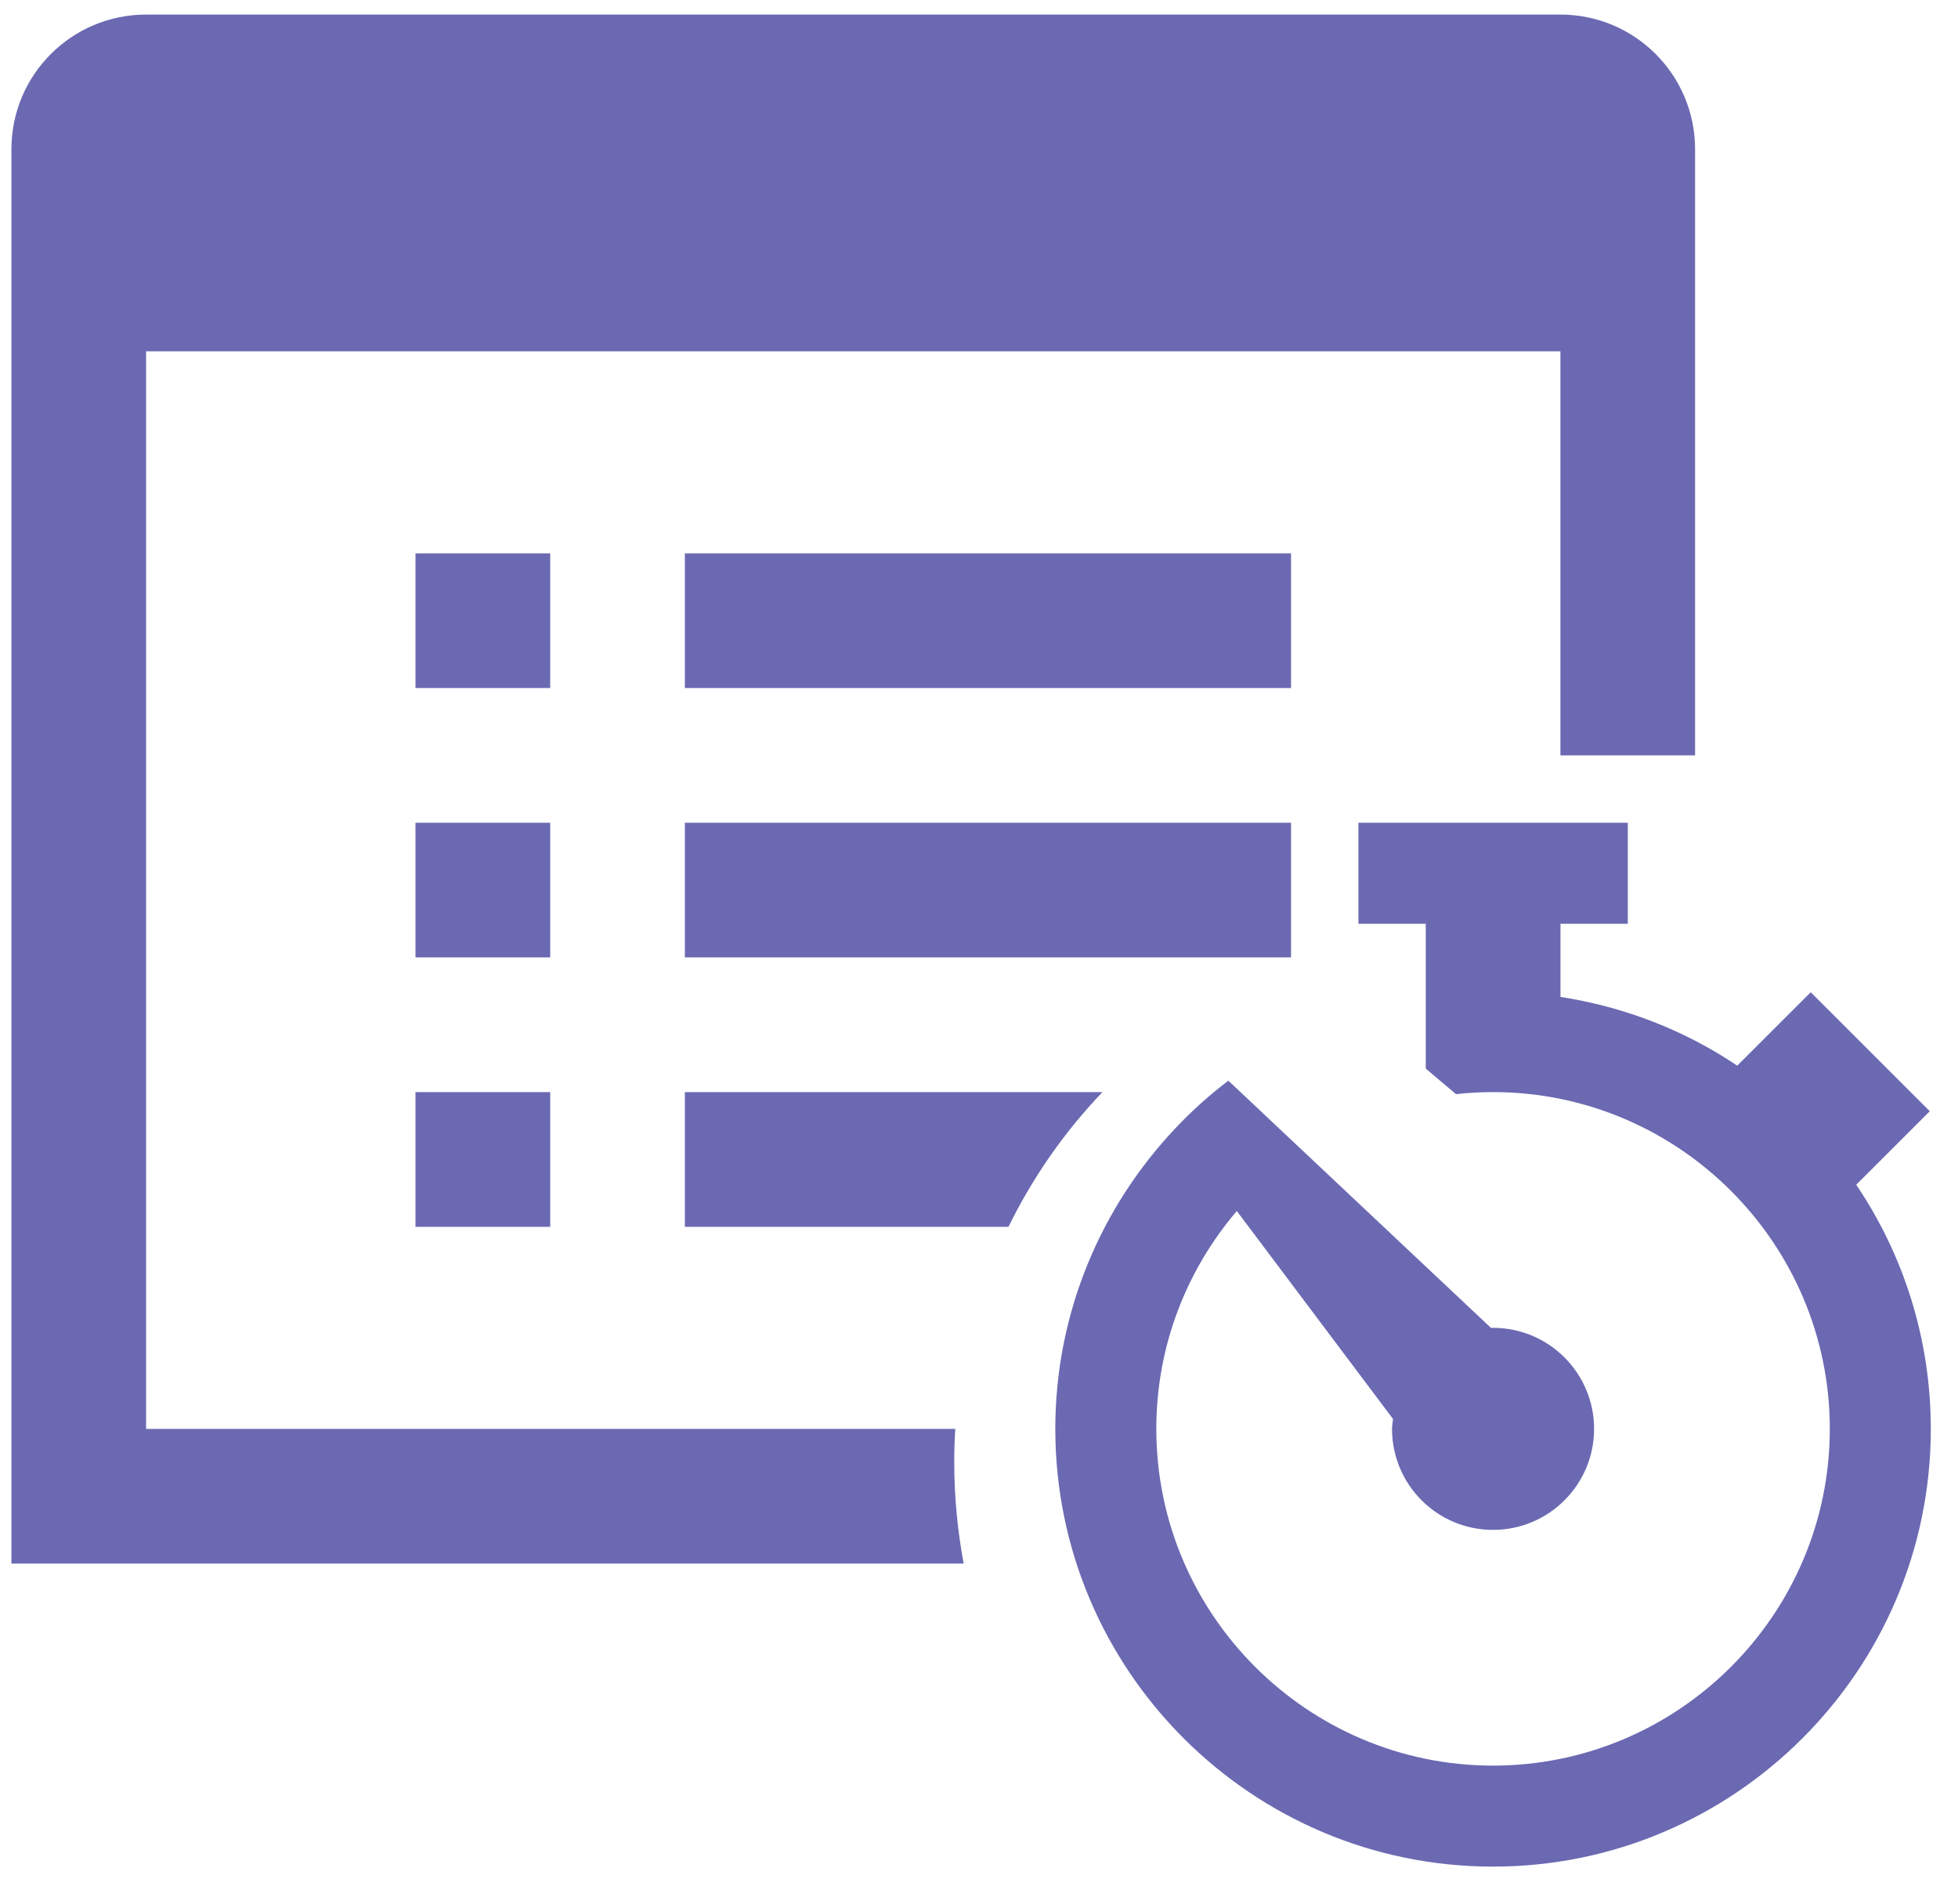 <svg width="36" height="35" viewBox="0 0 36 35" fill="none" xmlns="http://www.w3.org/2000/svg">
<path d="M2.686 0.268C1.318 0.268 0.21 1.376 0.21 2.744V28.747H17.718C17.607 28.147 17.545 27.528 17.545 26.89C17.545 26.679 17.551 26.475 17.564 26.271H2.686V6.459H28.69V13.888H31.166V2.744C31.166 1.376 30.058 0.268 28.69 0.268H2.686ZM7.639 10.174V12.65H10.116V10.174H7.639ZM12.592 10.174V12.65H23.737V10.174H12.592ZM7.639 15.127V17.603H10.116V15.127H7.639ZM12.592 15.127V17.603H23.737V15.127H12.592ZM24.976 15.127V16.984H26.214V18.315V18.841V19.647L26.771 20.117C26.993 20.092 27.222 20.079 27.451 20.079C30.863 20.079 33.643 22.859 33.643 26.271C33.643 29.682 30.863 32.462 27.451 32.462C24.04 32.462 21.26 29.682 21.26 26.271C21.26 24.741 21.818 23.348 22.74 22.265L25.612 26.089C25.607 26.149 25.594 26.209 25.594 26.271C25.594 27.297 26.425 28.128 27.451 28.128C28.477 28.128 29.309 27.297 29.309 26.271C29.309 25.245 28.477 24.413 27.451 24.413C27.44 24.413 27.428 24.416 27.416 24.417L23.959 21.163L22.585 19.869C22.233 20.135 21.911 20.426 21.607 20.748C20.245 22.191 19.403 24.135 19.403 26.271C19.403 30.71 23.012 34.319 27.451 34.319C31.89 34.319 35.5 30.71 35.5 26.271C35.5 24.61 34.994 23.065 34.129 21.782L35.481 20.431L33.292 18.243L31.941 19.593C30.984 18.948 29.878 18.513 28.691 18.329V16.984H29.929V15.127H24.976ZM7.639 20.079V22.556H10.116V20.079H7.639ZM12.592 20.079V22.556H18.542C18.988 21.646 19.57 20.81 20.27 20.079H12.592Z" fill="#6B69B2"/>
</svg>

